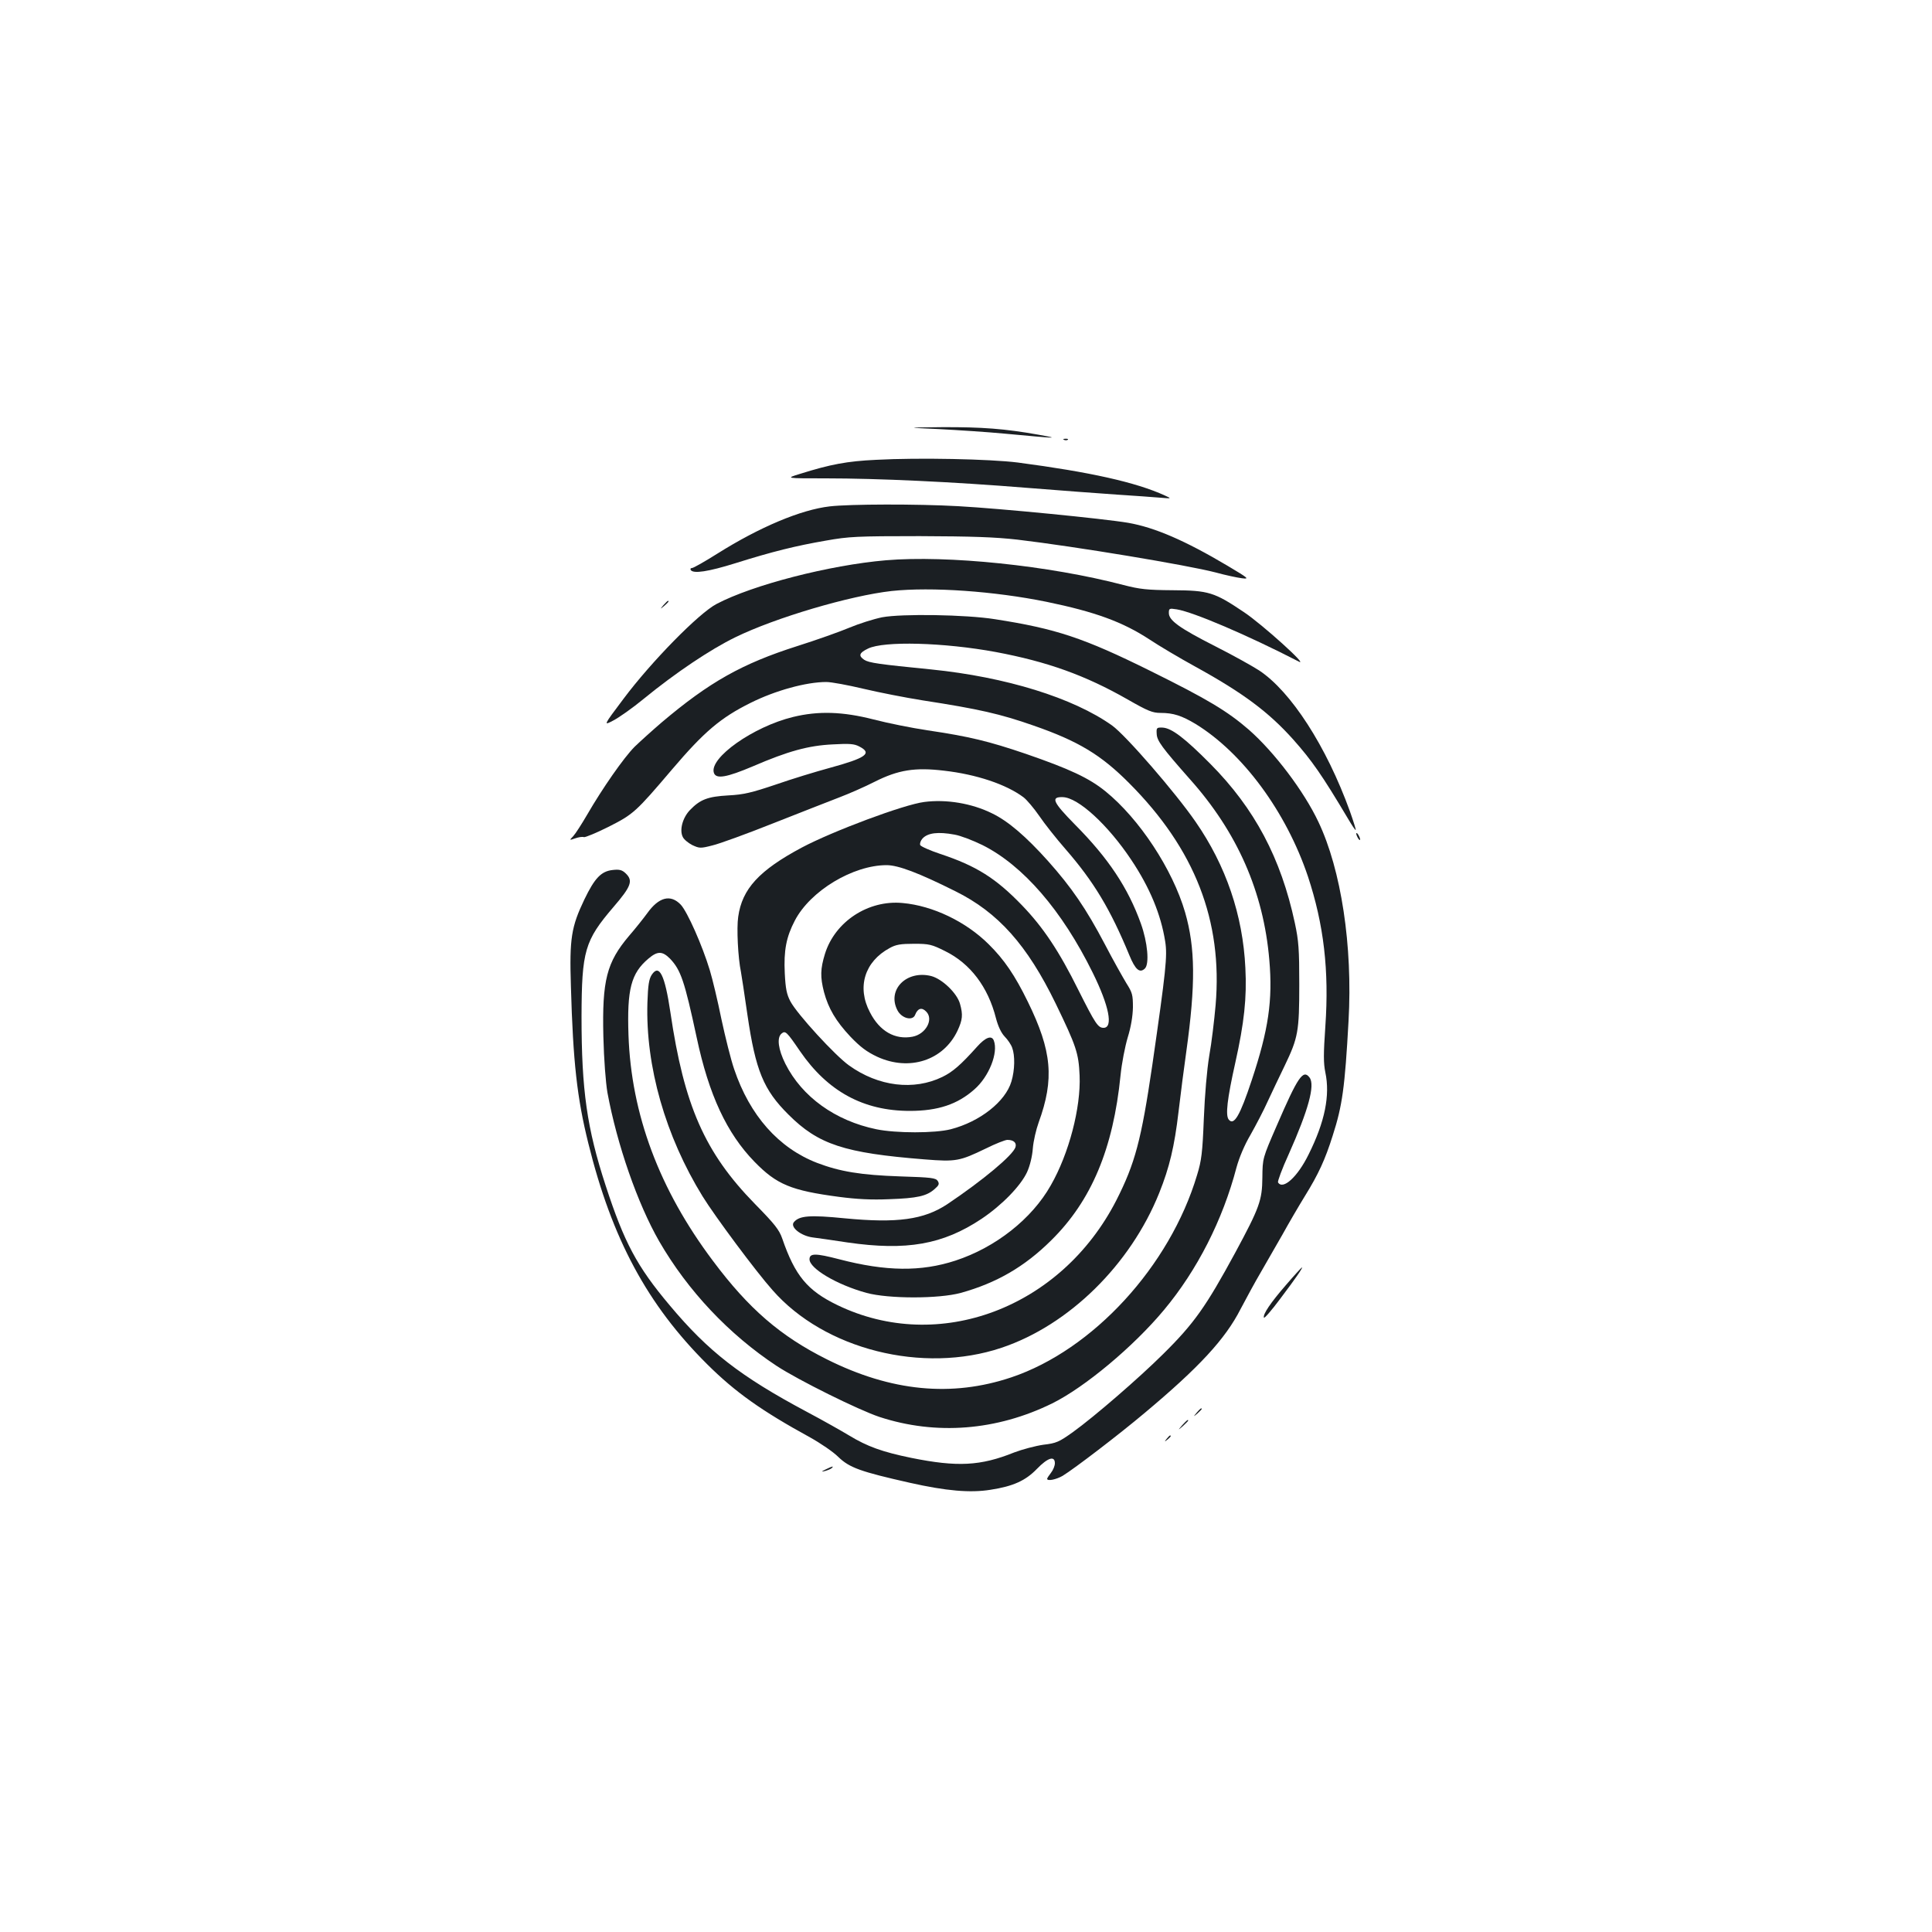 <?xml version="1.0" standalone="no"?>
<!DOCTYPE svg PUBLIC "-//W3C//DTD SVG 20010904//EN"
 "http://www.w3.org/TR/2001/REC-SVG-20010904/DTD/svg10.dtd">
<svg version="1.0" xmlns="http://www.w3.org/2000/svg"
 width="1000pt" height="1000pt" viewBox="0 0 1000 1000"
 preserveAspectRatio="xMidYMid meet">
<g transform="translate(0,1000) scale(0.1,-0.1)"
fill="#1b1f23" stroke="none">
<path d="M4860 7779 c96 -5 252 -15 345 -24 270 -25 287 -26 170 -5 -174 31
-293 40 -499 39 -191 -2 -191 -2 -16 -10z"/>
<path d="M5508 7723 c7 -3 16 -2 19 1 4 3 -2 6 -13 5 -11 0 -14 -3 -6 -6z"/>
<path d="M4535 7620 c-150 -7 -236 -23 -395 -73 -75 -23 -75 -23 135 -23 268
0 659 -18 1040 -49 165 -13 374 -29 465 -35 91 -6 192 -13 225 -16 60 -5 60
-5 25 11 -150 69 -390 122 -762 171 -143 18 -513 26 -733 14z"/>
<path d="M4295 7379 c-149 -17 -363 -107 -581 -244 -65 -41 -125 -75 -132 -75
-7 0 -10 -4 -7 -10 13 -21 91 -9 232 35 191 60 312 90 469 117 118 21 159 23
484 23 274 -1 389 -5 505 -18 304 -36 881 -132 1027 -170 51 -14 112 -27 136
-30 40 -5 36 -1 -75 65 -219 130 -376 198 -514 222 -123 21 -660 74 -879 86
-213 12 -563 11 -665 -1z"/>
<path d="M4585 7100 c-291 -25 -688 -127 -876 -226 -92 -48 -338 -299 -481
-490 -106 -141 -106 -141 -53 -113 29 15 100 65 157 112 165 135 344 255 473
318 208 102 595 216 810 240 206 22 532 -1 802 -56 252 -52 394 -104 533 -195
48 -32 154 -95 236 -140 249 -137 381 -236 508 -378 96 -108 149 -184 283
-409 20 -34 38 -61 40 -59 2 2 -12 46 -30 97 -122 337 -305 620 -470 729 -34
22 -136 79 -227 125 -187 95 -240 134 -240 172 0 24 2 25 41 19 86 -14 365
-133 631 -270 57 -30 -189 193 -284 256 -153 103 -182 112 -368 113 -132 1
-170 5 -255 27 -385 101 -911 155 -1230 128z"/>
<path d="M3434 6868 c-19 -23 -19 -23 4 -4 21 18 27 26 19 26 -2 0 -12 -10
-23 -22z"/>
<path d="M4566 6805 c-44 -9 -120 -33 -170 -54 -50 -21 -171 -64 -269 -95
-286 -91 -455 -186 -702 -395 -49 -42 -112 -99 -140 -126 -56 -56 -168 -217
-246 -352 -28 -48 -60 -98 -72 -111 -21 -22 -21 -22 11 -11 17 6 37 9 44 6 7
-2 65 22 129 54 128 65 140 76 328 297 166 195 251 267 406 344 128 64 288
108 392 108 26 0 112 -16 192 -35 80 -19 218 -46 306 -60 292 -45 402 -70 576
-131 230 -80 348 -151 494 -298 340 -341 484 -712 447 -1148 -7 -79 -21 -197
-33 -263 -12 -73 -23 -201 -28 -325 -7 -177 -12 -217 -35 -292 -141 -472 -539
-905 -961 -1047 -310 -104 -623 -73 -955 93 -240 120 -404 261 -590 510 -278
370 -423 759 -437 1169 -8 236 13 319 103 395 47 40 72 40 112 0 56 -59 75
-115 138 -408 63 -297 156 -496 299 -643 115 -118 189 -149 438 -182 92 -12
167 -16 260 -12 145 5 193 16 234 52 23 20 26 27 17 42 -10 16 -32 19 -195 24
-204 7 -312 25 -430 70 -199 77 -348 245 -429 485 -17 49 -46 166 -66 259 -19
94 -46 207 -60 253 -39 129 -116 302 -150 339 -53 56 -114 40 -174 -44 -19
-26 -61 -79 -94 -117 -116 -137 -140 -230 -133 -521 3 -121 12 -236 21 -290
50 -270 156 -575 268 -770 148 -256 361 -482 608 -645 113 -74 424 -228 532
-264 293 -96 607 -71 894 70 168 83 421 294 579 484 172 206 304 466 375 737
14 51 41 116 73 170 27 48 68 126 89 173 22 47 61 130 88 185 69 144 75 176
75 420 0 181 -3 225 -23 318 -72 336 -208 592 -437 823 -133 134 -201 186
-248 188 -30 1 -32 -1 -30 -32 1 -36 28 -72 171 -234 246 -275 382 -584 412
-937 18 -209 -4 -360 -91 -622 -61 -184 -92 -237 -119 -204 -18 22 -8 107 34
295 46 206 60 336 52 490 -13 273 -100 529 -258 757 -105 152 -361 447 -432
498 -201 143 -550 251 -936 290 -272 27 -322 34 -347 50 -31 21 -26 36 20 58
81 40 392 32 662 -18 266 -50 462 -120 681 -245 105 -60 129 -70 171 -70 66 0
109 -14 181 -57 245 -150 470 -456 582 -790 82 -248 110 -486 90 -775 -10
-144 -10 -190 0 -239 25 -118 -2 -255 -87 -425 -57 -116 -133 -185 -158 -144
-3 5 21 71 55 145 102 229 138 359 108 398 -33 44 -61 2 -169 -248 -74 -170
-74 -170 -75 -270 -1 -118 -15 -156 -140 -388 -152 -280 -213 -367 -374 -526
-125 -124 -355 -323 -466 -403 -73 -52 -86 -58 -154 -66 -41 -6 -109 -24 -151
-40 -174 -70 -294 -76 -532 -28 -151 31 -228 59 -322 116 -38 23 -137 79 -220
123 -343 183 -509 312 -709 551 -170 202 -235 325 -331 619 -97 297 -125 493
-125 876 1 339 16 392 165 566 93 108 103 137 63 175 -18 17 -32 21 -66 17
-60 -6 -94 -42 -147 -152 -68 -142 -78 -202 -70 -450 11 -392 32 -579 90 -812
122 -495 306 -837 616 -1145 144 -143 280 -240 532 -378 54 -30 120 -75 146
-101 58 -56 114 -76 371 -134 187 -42 312 -53 417 -36 117 18 181 47 240 108
56 58 93 70 93 29 0 -13 -9 -35 -20 -49 -11 -14 -20 -28 -20 -31 0 -14 47 -4
80 15 62 38 292 214 424 325 282 236 418 383 497 538 29 55 76 142 105 191 29
50 79 138 112 195 32 58 84 147 116 199 70 113 105 189 144 313 50 155 63 249
82 593 22 389 -38 783 -156 1031 -75 159 -228 361 -360 477 -111 96 -212 157
-509 304 -347 172 -490 219 -805 268 -150 24 -482 29 -584 10z"/>
<path d="M4105 6289 c-206 -50 -435 -212 -410 -289 11 -34 66 -24 203 34 181
78 286 107 412 113 87 5 112 3 138 -11 68 -35 36 -59 -155 -111 -70 -19 -195
-57 -278 -86 -125 -42 -166 -52 -245 -56 -107 -6 -146 -21 -199 -76 -38 -40
-55 -103 -37 -139 6 -13 28 -31 49 -42 37 -17 42 -18 104 -2 35 8 178 60 316
115 139 55 293 115 342 134 50 19 132 55 183 81 121 61 208 75 358 57 168 -19
323 -71 412 -138 17 -13 54 -57 81 -96 27 -40 88 -117 136 -172 147 -169 232
-311 330 -548 31 -76 54 -96 81 -70 24 24 14 136 -21 233 -66 184 -168 338
-341 512 -115 117 -127 144 -63 142 80 -2 234 -144 354 -324 97 -145 154 -284
176 -423 12 -75 4 -150 -67 -642 -57 -387 -89 -507 -186 -698 -286 -558 -919
-796 -1444 -542 -155 75 -219 152 -285 344 -16 46 -39 75 -142 180 -259 265
-366 508 -437 991 -29 195 -58 253 -97 194 -14 -22 -19 -53 -22 -144 -10 -329
93 -690 286 -1003 63 -102 277 -390 361 -484 269 -308 778 -436 1186 -299 349
117 667 430 816 801 53 132 79 241 100 420 11 94 29 233 40 310 49 351 47 539
-6 723 -65 223 -237 484 -412 626 -85 69 -186 116 -412 194 -194 66 -294 90
-510 122 -80 12 -205 37 -278 56 -160 41 -286 45 -417 13z"/>
<path d="M4784 5849 c-105 -13 -474 -151 -634 -236 -221 -118 -309 -214 -329
-358 -9 -59 -1 -213 14 -285 3 -14 18 -115 34 -225 42 -286 83 -386 212 -514
155 -155 289 -199 705 -232 163 -13 181 -9 316 56 50 25 101 45 112 45 33 0
49 -15 42 -38 -14 -42 -167 -170 -353 -295 -121 -80 -259 -99 -530 -73 -181
18 -236 14 -264 -20 -21 -25 36 -71 98 -79 26 -3 107 -15 180 -26 305 -44 493
-11 693 122 106 71 203 171 236 242 15 33 27 82 30 124 3 37 17 97 30 133 82
225 69 370 -56 625 -67 137 -122 218 -203 298 -118 117 -289 199 -445 213
-178 17 -350 -96 -402 -263 -24 -78 -25 -120 -5 -198 23 -85 61 -150 137 -231
52 -54 84 -78 139 -104 166 -76 342 -19 415 135 26 56 29 82 13 139 -15 55
-92 129 -149 144 -128 32 -230 -71 -175 -177 22 -43 80 -57 92 -23 13 33 34
40 57 16 40 -40 -2 -117 -71 -130 -90 -17 -170 28 -220 126 -69 130 -28 263
102 333 32 18 57 22 126 22 78 0 91 -3 161 -38 130 -64 222 -185 263 -347 11
-42 27 -76 45 -95 16 -16 34 -43 39 -58 15 -40 14 -115 -4 -175 -31 -104 -163
-208 -314 -247 -82 -21 -283 -21 -385 0 -213 44 -385 168 -471 339 -37 74 -45
135 -20 156 20 17 27 10 96 -91 143 -208 328 -309 568 -309 146 0 247 34 334
111 76 66 125 190 101 253 -11 29 -43 17 -86 -31 -86 -96 -127 -131 -180 -157
-148 -72 -331 -50 -483 59 -72 51 -270 267 -304 332 -19 36 -25 65 -29 145 -6
119 8 189 52 273 80 154 301 287 475 287 60 0 166 -40 356 -135 222 -110 372
-279 519 -581 107 -221 119 -257 124 -373 7 -166 -55 -404 -149 -568 -98 -174
-286 -322 -494 -390 -178 -58 -359 -56 -601 7 -123 32 -154 32 -154 0 0 -48
142 -132 295 -174 115 -31 374 -31 488 0 184 51 330 135 468 272 208 205 321
474 359 855 6 61 23 148 37 195 17 55 26 110 27 156 0 65 -3 76 -34 125 -18
30 -69 120 -111 201 -98 186 -172 294 -295 432 -114 127 -206 206 -289 246
-105 52 -237 74 -351 59z m157 -169 c30 -5 95 -30 144 -54 210 -105 412 -338
571 -661 85 -172 107 -285 56 -285 -29 0 -43 22 -130 195 -100 202 -183 326
-292 439 -135 140 -236 204 -423 266 -54 18 -101 39 -104 46 -3 8 2 23 12 34
27 29 80 36 166 20z"/>
<path d="M7020 5685 c0 -5 5 -17 10 -25 5 -8 10 -10 10 -5 0 6 -5 17 -10 25
-5 8 -10 11 -10 5z"/>
<path d="M6658 3351 c-82 -94 -122 -154 -116 -171 2 -6 40 38 84 97 83 110
119 163 113 163 -2 0 -39 -40 -81 -89z"/>
<path d="M6194 2688 c-19 -23 -19 -23 4 -4 12 11 22 21 22 23 0 8 -8 2 -26
-19z"/>
<path d="M6119 2623 c-24 -28 -24 -28 4 -4 15 14 27 26 27 28 0 8 -8 1 -31
-24z"/>
<path d="M6039 2553 c-13 -16 -12 -17 4 -4 16 13 21 21 13 21 -2 0 -10 -8 -17
-17z"/>
<path d="M4275 2395 c-25 -12 -26 -14 -5 -9 14 4 29 10 35 15 12 12 5 11 -30
-6z"/>
</g>
</svg>
